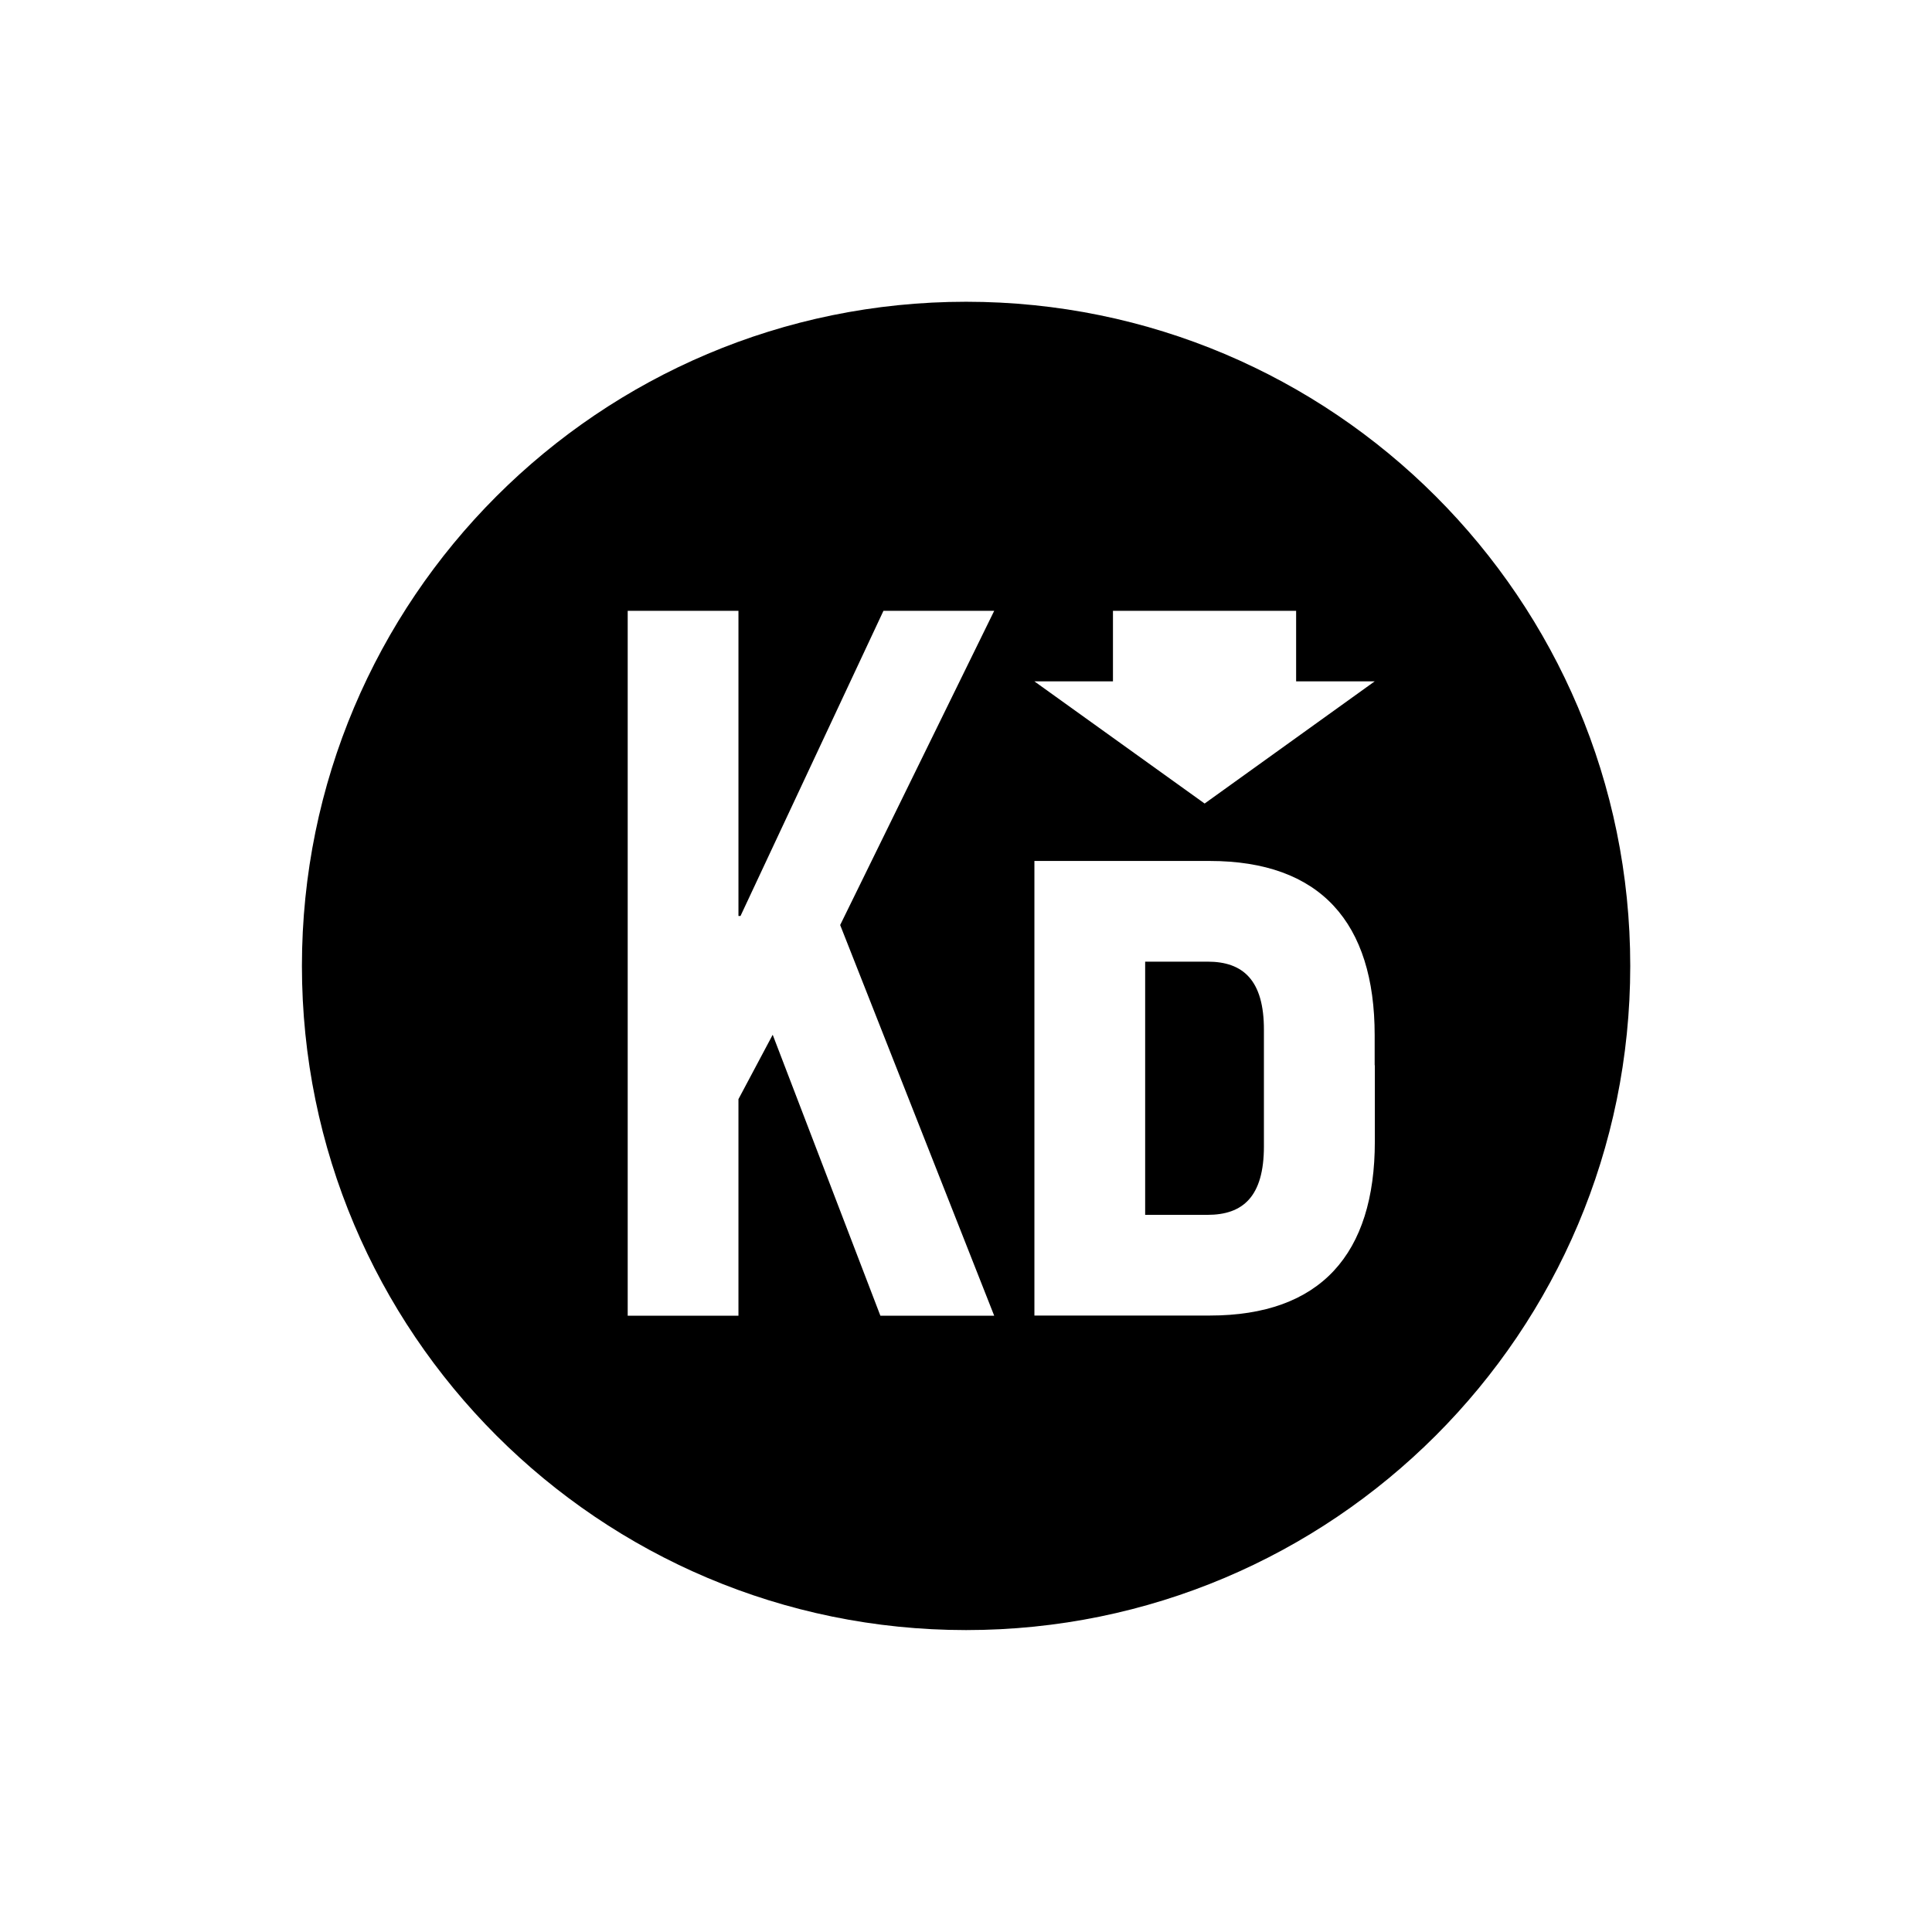 <svg xmlns="http://www.w3.org/2000/svg" width="11.339" height="11.339" viewBox="0 0 11.339 11.339">
    <g>
        <clipPath id="clip_1">
            <path d="M1.772,5.669c0,-2.153 1.745,-3.898 3.898,-3.898c2.153,0 3.898,1.745 3.898,3.898c0,2.153 -1.745,3.898 -3.898,3.898C3.517,9.567 1.772,7.822 1.772,5.669"/>
        </clipPath>
    </g>
    <g>
        <clipPath id="clip_1">
            <path d="M1.772,5.669c0,-2.153 1.745,-3.898 3.898,-3.898c2.153,0 3.898,1.745 3.898,3.898c0,2.153 -1.745,3.898 -3.898,3.898C3.517,9.567 1.772,7.822 1.772,5.669"/>
        </clipPath>
        <path d="M7.088,5.644H6.721v0.608V6.49v0.64h0.366c0.207,0 0.331,-0.106 0.331,-0.402V6.49V6.252V6.046C7.419,5.751 7.294,5.644 7.088,5.644z" clip-path="url(#clip_1)" fill="#000000" fill-opacity="1"/>
        <path d="M5.67,-0.027c-3.146,0 -5.696,2.55 -5.696,5.696c0,3.146 2.55,5.697 5.696,5.697c3.146,0 5.697,-2.551 5.697,-5.697C11.366,2.523 8.816,-0.027 5.67,-0.027zM5.835,7.722H5.167L4.535,6.073L4.334,6.451v1.271h-0.65V3.585h0.65v1.791h0.012l0.839,-1.791h0.65L4.931,5.429L5.835,7.722zM8.069,6.252V6.49v0.209c0,0.662 -0.319,1.022 -0.969,1.022H6.071V6.49V6.252V5.053h1.028c0.65,0 0.969,0.361 0.969,1.023V6.252zM7.07,4.716L6.071,3.999h0.461V3.585h1.075v0.414h0.461L7.07,4.716z" clip-path="url(#clip_1)" fill="#000000" fill-opacity="1"/>
    </g>
</svg>